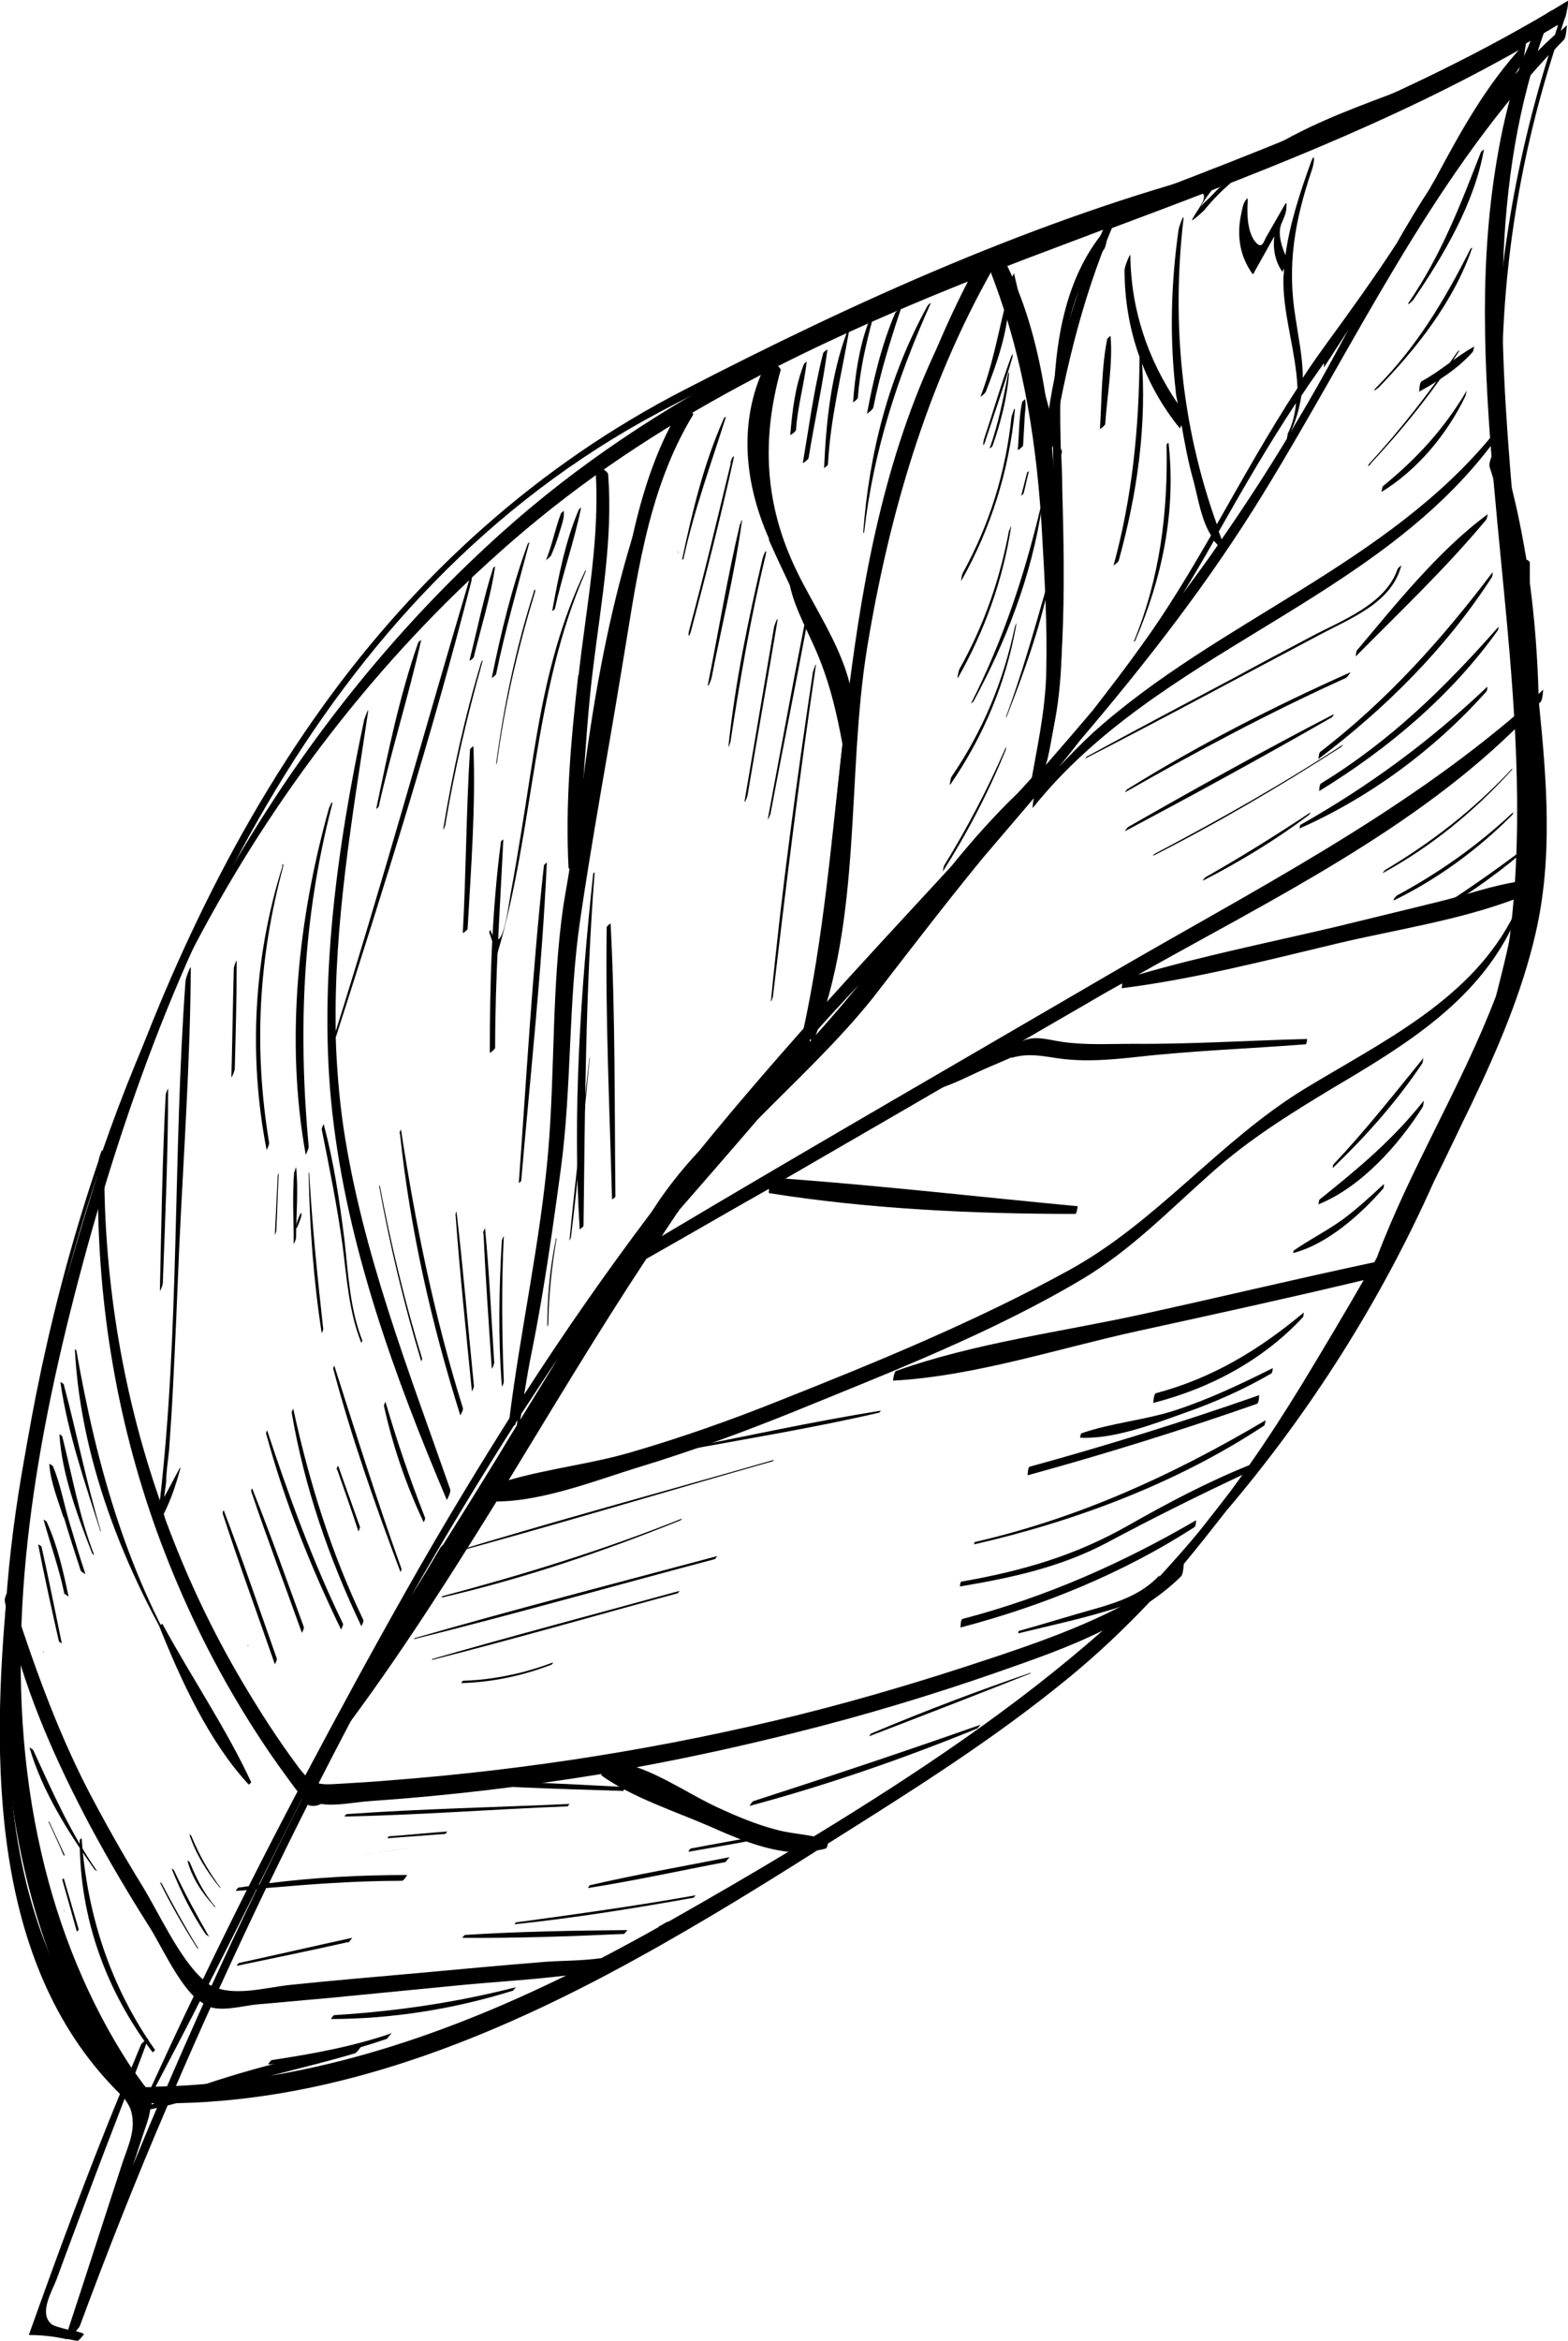 <?xml version="1.0" encoding="UTF-8"?>
<svg id="Layer_2" data-name="Layer 2" xmlns="http://www.w3.org/2000/svg" viewBox="0 0 32.46 48.44">
  <g id="objects">
    <g>
      <path d="m17.05,13.78s.16-.27.12-.37c-.44-1.5-2.02-3.33-1.29-4.97.02-.06.11-.45.04-.3-.98,2.04.56,3.74,1.13,5.64Z"/>
      <path d="m2.11,23.8c-.03.07-.06.16-.07.22-.95,2.79-1.56,5.7-1.86,8.62-.01.1-.02.21-.03.31-.03.06-.06.14-.05.18,0,.04.02.08.02.11-.31,3.55-.23,7.7,2.53,10.25,0,.01,0,.02,0,.02,0,0,.01,0,.02,0,.07.06.13.12.2.18,0,0,.04-.08.08-.17.01,0,.03,0,.04,0-.01.05-.02.12-.01.1.02-.03.03-.07.05-.1,3.37.09,6.59-1.1,9.54-2.66,1.49-.79,2.93-1.67,4.35-2.57.06-.01.12-.02.18-.04.01,0,.03-.05.04-.1,1.7-1.07,3.41-2.14,4.97-3.42.6-.49,1.16-1.02,1.69-1.58.23-.16.45-.33.65-.53.05-.05.05-.25.06-.26,0,0,0,0,0,0,.3-.36.59-.73.88-1.1,1.72-2.02,3.19-4.33,4.29-6.8.27-.54.53-1.1.79-1.63.54-1.13,1.04-2.3,1.32-3.52.36-1.56.23-3.16.07-4.75,0-.01.02-.02.03-.03.05-.05.05-.25.06-.26-.03.03-.07.06-.1.09-.02-.77-.08-1.54-.18-2.3,0-.14,0-.28,0-.42,0-.02-.04-.05-.07-.06-.11-.65-.24-1.3-.43-1.94-.03-.44-.06-.87-.07-1.31-.05-2.48.32-4.94,1.08-7.3.06-.07.12-.13.19-.2.06-.06.06-.3.07-.31-.04.04-.09.08-.13.12.03-.1.06-.2.1-.3.01-.03.08-.34.04-.32-7.07,4.34-15.73,5.32-22.05,10.99-3.87,3.47-6.59,7.95-8.28,12.81Zm-.08.48c-.04,2.53.36,5.04,1.22,7.42.44,1.21.99,2.39,1.65,3.5.31.52.64,1.03,1,1.52.09.12.17.24.26.35-.68,1.29-1.33,2.58-1.96,3.89-.5-.45-.91-1.38-1.27-1.96-.4-.65-.77-1.31-1.12-1.98-.65-1.27-1.11-2.57-1.55-3.92.24-2.99.81-5.97,1.77-8.82Zm8.66,5.23c-.18.29-.35.58-.53.87-.54.88-1.1,1.76-1.65,2.65.7-1.23,1.44-2.45,2.2-3.64,0,.04-.01.09-.02.13Zm.1-.25c.25-.38.5-.77.76-1.15-.26.42-.52.85-.78,1.27,0-.04.02-.08.02-.12Zm-7.78,13.92C.31,40.89,0,37.08.21,33.78c0-.04,0-.07,0-.11.35,1.44.97,2.82,1.66,4.12.38.71.79,1.4,1.22,2.08.23.36.55,1.07.92,1.44-.3.62-.59,1.25-.88,1.88-.04,0-.09,0-.13,0Zm.21,0c.31-.59.62-1.18.92-1.77.05.04.1.07.15.1.28.13.72,0,1.01-.03.49-.04.98-.09,1.46-.13.92-.09,1.85-.18,2.77-.27.72-.07,1.46-.11,2.19-.2-2.67,1.31-5.49,2.24-8.5,2.3Zm10.61-3.42c-.06.03-.12.07-.18.1,0-.01,0-.02,0-.01,0,0-.01.02-.02.03-.39.22-.78.43-1.18.64-.41.06-.85.05-1.2.08-.87.07-1.73.15-2.6.23-.87.08-1.74.15-2.6.24-.54.05-1.26.28-1.73-.01.65-1.27,1.28-2.56,1.93-3.83.09.14.22.18.4.1.31.05.7-.04,1.02-.06,1.6-.11,3.19-.3,4.78-.56,0,.02,0,.03,0,.03.64.46,1.55.75,2.28,1.07.47.21,1.04.45,1.59.51-.83.5-1.66.98-2.49,1.45Zm3.01-1.76c-.26-.05-.53-.07-.78-.14-.42-.11-.82-.28-1.21-.46-.52-.24-1.09-.63-1.67-.83,1.09-.2,2.18-.44,3.26-.71,1.41-.35,2.81-.77,4.19-1.25.74-.26,1.5-.52,2.2-.87-1.81,1.6-3.88,2.98-5.98,4.26Zm1.65-9.43c1.68-.09,3.43-.67,5.08-1.03,1.56-.34,3.11-.68,4.66-1.05-.42.73-.85,1.45-1.28,2.16-.35.57-.71,1.13-1.09,1.67-.87.35-1.7.79-2.51,1.25-1.11.63-2.2.94-3.45,1.16-.02,0-.03.1-.03.1,1.07-.18,2.1-.4,3.07-.92.92-.49,1.84-.95,2.78-1.39-.08.11-.16.22-.24.33-.2.26-.4.52-.6.77-.28.35-.58.68-.88,1.01,0-.01,0-.02,0-.03-.35.38-.81.54-1.29.68-.54.15-1.08.32-1.62.47-.01,0-.01.05-.01.05.61-.15,1.22-.28,1.82-.46.11-.03.21-.06.31-.1-.87.45-1.8.78-2.74,1.09-1.29.43-2.59.82-3.91,1.15-2.78.69-5.61,1.14-8.47,1.36-.34.03-.68.05-1.02.07-.32.02-.47.03-.61-.07.09-.18.19-.37.29-.55,1.29-1.66,2.42-3.43,3.53-5.22.97,0,2.12-.46,2.98-.72,1.08-.33,2.14-.72,3.18-1.14,2.01-.82,4.12-1.64,5.98-2.75,1-.6,1.79-1.42,2.66-2.19.77-.69,1.64-1.23,2.52-1.76,1.47-.87,2.94-1.76,3.7-3.32-.09.48-.21.95-.33,1.42-.71,1.86-1.77,3.56-2.47,5.42-.02.03-.03.06-.05.09-1.6.34-3.18.72-4.78,1.07-1.68.37-3.5.6-5.12,1.18-.04.01-.07.21-.06.21Zm3.81-3.61c-2.01-.19-4.02-.42-6.04-.57,1.61-.93,3.21-1.86,4.81-2.79-.02.02-.05.03-.07.05-.03.03-.06.24-.06.24.35-.1.62-.04.96.01.56.08,1.1.03,1.65-.03,1.16-.13,2.32-.17,3.48-.26.02,0,.03-.11.03-.11-1.2.03-2.4.11-3.6.1-.49,0-.98.03-1.47-.04-.33-.05-.57-.14-.84-.01.58-.34,1.16-.67,1.74-1.01.11-.06.23-.13.34-.19,0,.05-.01.1-.01.1,1.51-.19,3.01-.58,4.48-.93,1.18-.28,2.53-.48,3.7-.93-.02.11-.03.22-.05.32-.87,1.77-2.73,2.64-4.34,3.62-1.77,1.08-3.06,2.76-4.89,3.76-1.91,1.05-3.98,1.9-6,2.7-1,.4-2.02.76-3.05,1.06-.81.24-1.72.34-2.54.58.94-1.54,1.86-3.08,2.85-4.58.85-.48,1.69-.97,2.54-1.45,0,.05-.01.09,0,.09,2.08.33,4.24.43,6.34.43.03,0,.05-.16.05-.16Zm9.29-9.01c.02.38.02.75,0,1.12-.04.39-.08.78-.14,1.17-.55.08-1.1.28-1.63.41-.72.18-1.44.35-2.17.53-1.36.32-2.75.6-4.09.99,2.73-1.54,5.76-3.01,7.96-5.24.03.34.06.68.07,1.02Zm-.64-6.66c-.06.12-.14.29-.11.38.06.18.11.36.16.55,0,0,0,0,0,.01.12,1.49.36,2.97.5,4.46-2.55,2.21-5.6,3.76-8.5,5.45-3.1,1.81-6.21,3.6-9.3,5.44.1-.16.21-.31.31-.47.02-.02.04-.05.05-.07.54-.62,1.09-1.25,1.63-1.88.81-.82,1.66-1.61,2.38-2.51.76-.98,1.5-1.95,2.28-2.9.35-.41.7-.82,1.05-1.23,0,.02,0,.03-.01.05,0,.01-.02.16-.01.15,2.6-3.26,7.08-4.23,9.57-7.61,0,.07,0,.13.01.2Zm-14.17,12.18c.33-.37.66-.73,1-1.09-.33.4-.67.8-1.02,1.18,0-.03.01-.06.02-.08ZM32.06,1.14c-.79,2.53-1.18,5.16-1.12,7.81-2.21,2.74-5.73,3.89-8.31,6.21-.25.23-.48.47-.71.71,0,0,0,0,0,0,.15-.18.3-.37.44-.55,1.38-1.62,2.68-3.29,3.8-5.12,1.91-3.11,3.4-6.37,5.9-9.06Zm-5.4,7.85s-.02.06-.02.09c-.43.71-.88,1.4-1.35,2.08-.02-.05-.04-.11-.06-.16.51-.9,1.03-1.8,1.6-2.66-.02.22-.07.44-.18.65Zm.28-.8c.09-.13.17-.26.26-.38.07-.1.14-.2.21-.3,0,.06-.01.1,0,.09.16-.25.32-.49.48-.74,0,0,.01-.02.02-.03-.27.5-.54,1-.82,1.48-.12.21-.25.42-.37.63.11-.24.18-.49.22-.75Zm-1.73,3.09c-.23.34-.48.67-.72,1,.22-.36.43-.72.64-1.09.03.03.05.06.08.09ZM32.25.53c-.02.06-.04.13-.06.19-.29.26-.56.54-.83.82.05-.07.09-.14.14-.22.05-.08.07-.32.09-.42.22-.13.44-.25.65-.38Zm-.73.42c-.75.81-1.27,1.75-1.79,2.72-.04.08-.09.15-.13.23-.24.37-.47.75-.69,1.14-.45.69-.93,1.36-1.42,2.03-.18.25-.36.5-.52.75,0,0,0,0,0,0,0-.42-.09-.83-.15-1.24-.18-1.09-.02-2.01.34-3.07.05-.14.07-.41-.03-.13-.22.61-.43,1.25-.52,1.9-.09-.21-.17-.48-.07-.68.04-.09.09-.21.09-.3,0-.02.02-.15-.03-.07-.09.16-.18.31-.27.47-.04.07-.08.14-.12.21-.05.09-.08.24-.2.12-.19-.19-.2-.62-.18-.86,0-.08,0-.08-.04-.03-.06.07-.08.22-.1.31-.09.44-.02.86.24,1.22.02,0,.03-.01.03-.03.14-.25.28-.5.42-.75-.03.25.01.51.17.74,0,0,0-.03.03-.07,0,.05,0,.1-.01.15-.03.75.26,1.55.29,2.32-.6.92-1.13,1.87-1.67,2.82-.73-2.03-.94-4.17-.69-6.32.01-.13-.09.16-.1.21-.16,1.12-.19,2.24-.06,3.36,0,.08.03.16.04.25-.62-.91-.97-1.95-.98-3.07,0-.05-.12.23-.12.31,0,1.2.39,2.35,1.15,3.28,0,0,0-.03.03-.07.07.39.14.78.25,1.16.09.35.16.8.36,1.12-.45.78-.91,1.55-1.44,2.28-.32.45-.66.89-1,1.33-.32.38-.65.76-.98,1.14.01-.05.03-.09.04-.14.17-.78.26-1.59.3-2.39.05-1.07.03-2.14,0-3.21,0-.22-.01-.45-.02-.68.01-.03.02-.06.01-.07,0-.02-.01-.04-.02-.06-.04-1.43-.03-3.02.88-4.1.08-.09.08-.35.1-.43,2.94-1.1,5.87-2.21,8.6-3.77ZM9.7,12.05c-.92,3.1-1.78,6.21-2.75,9.29-.04-2.21.34-4.41.67-6.61.02-.12-.07.13-.08.16-.56,2.63-.96,5.46-.66,8.14.31,2.77,1.29,5.46,2.37,8.01,0,0,.09-.16.07-.22-.86-2.46-1.82-4.9-2.21-7.49-.09-.62-.14-1.24-.16-1.86,1-3.12,2-6.27,2.81-9.45,0-.03.01-.05.01-.07.45-.42.91-.83,1.39-1.22,2.99-2.44,6.49-4,10.07-5.37.56-.21,1.11-.42,1.67-.63-.95,1.11-1.09,2.62-1.1,4.03-.28-1.03-.57-2.06-.81-3.11,0,.03-.15.26-.12.36.25,1.09.54,2.19.93,3.25.01,2.22.19,4.46-.27,6.64-.15.17-.3.34-.46.51-.49.47-.95.99-1.38,1.52-.95,1.03-1.9,2.05-2.83,3.09.93-4.91.56-10.14,3.08-14.62.04-.07.09-.4.07-.35-2.69,4.52-2.41,10.03-3.25,15.09-.78.88-1.55,1.77-2.29,2.68-.29.31-.56.64-.81,1-.06.09-.12.18-.18.27-.92,1.22-1.8,2.48-2.63,3.77.51-2.89.69-5.82.93-8.73.31-3.75.84-7.35,2.05-10.92,0-.01.03-.16,0-.09-1.31,2.97-1.73,6.37-2.04,9.58-.33,3.44-.48,6.9-1.03,10.31-.81,1.27-1.59,2.56-2.33,3.87-.72,1.27-1.42,2.56-2.11,3.86-.05-.06-.11-.12-.17-.21-.41-.55-.78-1.13-1.13-1.72-.64-1.08-1.17-2.21-1.6-3.38-.01-.03-.02-.07-.03-.1.15-.3.25-.6.34-.93.02-.06,0-.03-.02,0-.1.19-.21.39-.31.58.01-.11.03-.21.04-.32,0-.21.04-.44.06-.65.03-.43.06-.86.08-1.28.05-.97.09-1.94.13-2.91.09-1.93.23-3.87.24-5.8,0-.05-.11.22-.11.29-.26,3.57-.12,7.19-.53,10.74-.8-2.29-1.18-4.71-1.15-7.13.41-1.18.89-2.35,1.43-3.48,1.52-3.14,3.59-6.03,6.12-8.43,0,.01,0,.02-.01.04Z"/>
      <path d="m26.91,17.14c1.45-.64,2.8-1.64,3.86-2.83.02-.02.02-.09.02-.1-1.19,1.13-2.44,2.05-3.87,2.86-.01,0-.01.06-.02.06Z"/>
      <path d="m27.31,16.37c1.42-.87,2.73-1.97,3.7-3.33.01-.02.01-.08.02-.08-1.11,1.26-2.24,2.37-3.68,3.25-.04.02-.04.16-.04.16Z"/>
      <path d="m27.29,15.71c1.39-1.05,2.64-2.29,3.59-3.76.02-.02.02-.1.02-.11-1.05,1.39-2.18,2.65-3.57,3.72-.03.02-.03.14-.04.15Z"/>
      <path d="m28.05,13.6c.91-.92,1.89-1.85,2.72-2.85.01-.02.03-.11.03-.11-1.01.74-1.91,1.87-2.71,2.82-.02.03-.02.12-.03.13Z"/>
      <path d="m28.6,10.18c.75-.46,1.36-1.2,1.74-1.99,0-.02.03-.11.02-.1-.47.79-1.02,1.39-1.73,1.97-.02.02-.03.12-.03.12Z"/>
      <path d="m29.37,8.11c.4-.22.81-.48,1.12-.83.01-.02.03-.12.03-.11-.38.21-.7.51-1.09.72-.05.03-.05.22-.05.23Z"/>
      <path d="m19.54,17.92s-.03.13-.02.11c.51-.8.94-1.63,1.3-2.51,0-.01.02-.09,0-.05-.37.85-.8,1.67-1.28,2.45Z"/>
      <path d="m21.01,12.97c-.24,1.13-.66,2.15-1.31,3.1-.02.03-.05.19-.03.17.69-1,1.16-2.12,1.37-3.32.01-.07-.02.03-.03.05Z"/>
      <path d="m20.89,10.97c-.19,1.02-.52,1.97-1.03,2.88-.02.04-.05.21-.03.18.55-.97.93-2.02,1.1-3.12,0-.05-.03.05-.03.06Z"/>
      <path d="m20.94,8.62c-.12,1.15-.45,2.22-1.01,3.24-.02.03-.04.18-.03.16.62-1.1.99-2.29,1.11-3.54,0-.09-.06.11-.07.15Z"/>
      <path d="m20.94,7.36c-.21.57-.38,1.16-.57,1.73-.02.07-.03.2.02.06.19-.58.4-1.17.57-1.76,0-.03.02-.11-.01-.04Z"/>
      <path d="m11.14,15.05c-.13.72-.23,1.45-.35,2.17-.07.43-.14.85-.22,1.28-.04.21-.18,1.42-.42.74,0,0-.03.05-.02.06.05.15.11.31.15.46,0,0,.02-.04.02-.04.77-2.6.72-5.37,1.82-7.88,0,0,.02-.06,0-.04-.5,1.03-.78,2.13-.98,3.25Z"/>
      <path d="m11.05,12.25c-.37,1.16-.62,2.35-.78,3.56,0,.02.02-.03.02-.04.16-1.19.43-2.35.78-3.5.02-.05.01-.11-.02-.03Z"/>
      <path d="m9.96,13.71c-.34,1.12-.59,2.27-.78,3.42-.02.1.04-.04.04-.07.19-1.13.45-2.24.76-3.34.02-.07,0-.08-.02,0Z"/>
      <path d="m6.82,16.69c-.65,2.3-.92,4.85-.49,7.21,0-.01.06-.12.06-.17-.22-2.42-.13-4.7.48-7.06.03-.12-.02-.06-.04.02Z"/>
      <path d="m5.85,17.92c-.6,1.89-.71,3.94-.33,5.88,0-.01.06-.11.05-.16-.32-1.94-.22-3.8.29-5.7.01-.05,0-.1-.02-.02Z"/>
      <path d="m4.84,20.04c-.02.75-.03,1.5-.05,2.25,0,.03.07-.13.07-.17.02-.75.04-1.49.04-2.24,0-.03-.06.12-.06.16Z"/>
      <path d="m3.43,22.66c-.07,1.35-.09,2.7-.12,4.05,0,.02.06-.11.06-.15.05-1.34.11-2.69.11-4.03,0-.02-.05.1-.05.13Z"/>
      <path d="m16.83,13.9c-.34,2.26-.65,4.54-.87,6.81,0,.05.03-.06.04-.08.27-2.29.55-4.58.89-6.86.01-.08-.05.1-.06.13Z"/>
      <path d="m16.65,12.94c-.26,1.32-.5,2.65-.75,3.98-.02.1.04-.05.05-.08.25-1.33.52-2.66.77-4,.02-.13-.05.06-.06.1Z"/>
      <path d="m16.02,13c-.2,1.18-.4,2.36-.6,3.54-.03.15.06-.06.06-.11.2-1.19.41-2.37.61-3.56.03-.17-.06.07-.07.12Z"/>
      <path d="m15.79,11.54c-.3,1.28-.57,2.58-.71,3.9,0,.05.03-.06.04-.08.2-1.3.42-2.59.73-3.87.04-.18-.04-.03-.06.06Z"/>
      <path d="m15.32,10.84c-.26,1.09-.44,2.2-.66,3.3-.03.15.06-.06.07-.11.21-1.08.48-2.16.63-3.25,0-.06-.03.05-.03.06Z"/>
      <path d="m15.13,9.58c-.28,1.15-.55,2.3-.86,3.45-.04.16,0,.17.04.01.31-1.17.61-2.34.87-3.52.04-.17-.04-.03-.06.06Z"/>
      <path d="m14.04,11.44s.01-.03,0-.03c0,0-.01.03,0,.03Z"/>
      <path d="m19.88,33.68c1.71-.45,3.36-1.12,4.85-2.08.03-.02.03-.14.03-.14-1.53.89-3.11,1.59-4.83,2.04-.05.01-.04.18-.05.18Z"/>
      <path d="m20.16,31.96c2.1-.48,4.21-1.27,6.01-2.46.02-.02.03-.11.03-.11-1.91,1.13-3.85,2.02-6.02,2.52-.01,0-.01.05-.02.05Z"/>
      <path d="m21.27,30.53c1.6-.44,3.18-.93,4.75-1.48.05-.02.04-.18.05-.18-1.57.55-3.15,1.04-4.75,1.48-.05.01-.04.18-.05.18Z"/>
      <path d="m22.35,29.75c.68.04,1.5-.27,2.14-.5.63-.22,1.25-.49,1.83-.83.02-.01.03-.11.03-.11-.66.33-1.31.64-2.01.87-.64.21-1.32.26-1.95.48-.02,0-.03.09-.03.09Z"/>
      <path d="m23.88,29.03c1.17-.3,2.26-.88,3.09-1.77.02-.02.02-.1.02-.1-.92.77-1.89,1.36-3.06,1.67-.05.01-.05.2-.06.2Z"/>
      <path d="m10.39,25.65c-.06,1.01-.08,2.03,0,3.04,0,.02.04-.07.04-.1-.04-1.01-.05-2.01,0-3.01,0-.01-.03.05-.03.07Z"/>
      <path d="m10.01,25.52c.04.93.11,1.87.17,2.8,0,.02.06-.1.05-.14-.06-.92-.1-1.85-.19-2.77,0,.01-.04.08-.04.11Z"/>
      <path d="m9.43,25.13c.09,1.23.22,2.45.34,3.67,0-.02.05-.09.04-.13-.12-1.2-.22-2.4-.36-3.6,0,0-.02.04-.02.06Z"/>
      <path d="m8.28,23.46c.21,1.98.65,3.93,1.25,5.83,0-.01.07-.11.05-.16-.59-1.89-.98-3.8-1.28-5.76,0,0-.03.06-.03.08Z"/>
      <path d="m7.85,24.55c.22,1.22.51,2.43.87,3.62,0,0,.02-.04.02-.05-.36-1.18-.65-2.38-.88-3.6,0,0-.01.02-.01.03Z"/>
      <path d="m7.95,29.1c.18.82.46,1.64.82,2.4,0,0,.04-.07.03-.09-.31-.79-.58-1.58-.82-2.4,0,0-.04.06-.03.09Z"/>
      <path d="m6.9,28.33c.38,1.43.87,2.82,1.39,4.2,0,0,.03-.05.02-.07-.5-1.39-.94-2.79-1.39-4.2,0,0-.03.05-.02.07Z"/>
      <path d="m6.98,30.41c.15.43.3.85.44,1.28,0,0,.04-.07.03-.1-.15-.42-.3-.84-.45-1.26,0,0-.04.06-.03.08Z"/>
      <path d="m6.04,29.24c.26,1.53.77,3.01,1.44,4.41,0,0,.06-.1.04-.13-.67-1.4-1.12-2.86-1.45-4.37,0,0-.04.07-.03.09Z"/>
      <path d="m5.51,29.67c.38,1.4.92,2.75,1.55,4.05,0,0,.05-.09.04-.12-.63-1.3-1.12-2.64-1.57-4,0,0-.03.05-.02.07Z"/>
      <path d="m5.2,30.86c.33.98.7,1.95,1.05,2.93,0,0,.05-.09.04-.12-.35-.96-.69-1.92-1.07-2.87,0,0-.03.04-.02.06Z"/>
      <path d="m4.61,31.32c.34,1.05.72,2.08,1.08,3.12,0,0,.05-.09.04-.12-.36-1.02-.71-2.05-1.1-3.07,0,0-.03.05-.02.07Z"/>
      <path d="m5.13,34.07s.01-.03,0-.03c0,0-.01.03,0,.03Z"/>
      <path d="m26.77,25.93c.7-.18,1.39-.79,1.86-1.33.02-.02.02-.09.02-.1-.28.26-.55.51-.86.74-.32.23-.68.41-1.01.64,0,0-.01.05-.01.05Z"/>
      <path d="m27.3,24.92c.88-.36,1.65-1.22,2.15-2.01.02-.03.02-.13.03-.14-.65.82-1.35,1.4-2.16,2.05-.02.01-.02.1-.03.1Z"/>
      <path d="m27.59,24.17c.69-.66,1.32-1.37,1.85-2.16.02-.03.02-.12.03-.12-.61.75-1.2,1.5-1.86,2.2-.02.02-.02.08-.02.08Z"/>
      <path d="m12.2,21.91c-.14,1.25-.29,2.5-.41,3.75,0,.04.02-.04.03-.06.15-1.24.27-2.48.39-3.72,0-.02-.01.02-.01.03Z"/>
      <path d="m6.14,25.42s.14-.29.09-.32c-.01,0-.14.29-.09.32Z"/>
      <path d="m6.66,23.37c.16.8.32,1.59.43,2.39.09.69.13,1.38.39,2.03,0,0,.02-.04.02-.05-.26-.67-.29-1.38-.37-2.09-.1-.8-.22-1.61-.43-2.39,0,0-.04.08-.04.11Z"/>
      <path d="m6.39,24.28c.02,1.1.1,2.21.27,3.31,0-.01.04-.07.03-.1-.12-1.08-.23-2.16-.29-3.24,0,0-.01.03-.01.04Z"/>
      <path d="m6.09,24.24c-.04.5-.01,1-.01,1.5,0,.02.05-.1.05-.13,0-.48.05-.99,0-1.46,0,0-.03.07-.03.1Z"/>
      <path d="m5.75,24.32c-.02.41-.04.82-.06,1.23,0,.01.03-.06.03-.08.02-.4.03-.8.05-1.2,0,0-.02.04-.02.06Z"/>
      <path d="m11.5,25.68c-.12.59-.17,1.18-.17,1.78,0,0,.02-.05.02-.06.01-.59.07-1.18.17-1.76,0-.06-.02.02-.02.04Z"/>
      <path d="m4.08,40.31s.04.03.03.02c-.27-.44-.52-.89-.76-1.35,0-.01-.04-.03-.04-.03.23.47.49.92.77,1.36Z"/>
      <path d="m4.26,40.03s.06.04.07.05c-.26-.45-.51-.91-.73-1.38,0-.01-.05-.03-.05-.04.19.48.42.94.71,1.37Z"/>
      <path d="m4.42,39.44s.05.04.04.02c-.24-.28-.39-.58-.53-.92,0-.01-.05-.04-.05-.04.09.35.3.67.54.93Z"/>
      <path d="m4.54,39.05s.05.03.04.03c-.26-.34-.46-.7-.62-1.09,0-.01-.04-.03-.04-.03.13.4.36.77.63,1.1Z"/>
      <path d="m3.96,34.78s.01.01.01,0c-1.32-2.14-1.96-4.39-2.39-6.84,0,0-.03-.02-.03-.02.12,2.41,1.13,4.84,2.41,6.86Z"/>
      <path d="m2.09,31.69s0,0,0,0c-.3-1-.5-2.03-.77-3.04,0-.02-.07-.05-.07-.05.15,1.05.51,2.09.83,3.09Z"/>
      <path d="m1.91,32.15s.04.03.04.03c-.31-.8-.45-1.62-.66-2.45,0-.02-.06-.05-.06-.05.05.83.38,1.7.68,2.47Z"/>
      <path d="m1.32,31.39c.11.37.23.74.35,1.11.01.03.1.07.1.08-.12-.36-.23-.73-.34-1.1-.11-.37-.18-.77-.33-1.13,0-.02-.08-.06-.08-.06.02.36.18.75.29,1.1Z"/>
      <path d="m1.32,32.97s.1.07.1.07c-.11-.52-.23-1.06-.45-1.54,0-.02-.07-.05-.07-.06.14.51.32,1,.43,1.53Z"/>
      <path d="m1.22,33.97s.06.04.06.04c-.14-.67-.27-1.34-.42-2,0-.02-.07-.05-.07-.05.13.67.28,1.34.43,2.01Z"/>
      <path d="m.91,34.19s-.01-.02-.02-.02c-.01,0,.01.02.02.02Z"/>
      <path d="m1.96,38.69s.06.04.05.03c-.55-.79-.92-1.63-1.32-2.5-.01-.02-.08-.06-.08-.06.26.9.81,1.77,1.35,2.53Z"/>
      <path d="m1.33,38.39s.02.01.02.02c-.11-.24-.22-.47-.33-.71,0,0-.02-.01-.02-.01.11.24.22.47.32.71Z"/>
      <path d="m1.34,39.55s-.01-.02-.02-.02c-.01,0,.01.02.02.02Z"/>
      <path d="m15.92,11.18c.14.32.29.63.43.93.11.52.43,1.05.62,1.54.23.58.36,1.15.47,1.75-.23,2-.39,4.01-.82,5.96-.01.06.22.19.22.18,1.02-2.52.68-5.48,1.11-8.13.45-2.74,1.23-5.42,2.6-7.84.03-.05-.25-.24-.26-.22-1.35,2.45-2.11,5.13-2.56,7.88-.05.31-.09.61-.14.92-.2-.82-.76-1.63-1.1-2.34-.66-1.36-.73-2.7-.33-4.15.02-.06-.25-.23-.26-.22-.63,1.19-.51,2.51.02,3.71Z"/>
      <path d="m11.97,13.98c-.15,1.32-.27,2.65-.2,3.98,0,0,0,.01.02.02-.04.26-.09.52-.13.78-.24,1.67-.17,3.37-.31,5.05-.16,1.88-.58,3.72-.81,5.59,0,.04.12.1.12.1.45-1.73.71-3.53.95-5.31.23-1.71.15-3.44.4-5.15.25-1.71.57-3.42.85-5.13.31-1.82.51-3.72,1.49-5.33.02-.04-.22-.21-.23-.19-.96,1.55-1.15,3.41-1.49,5.16-.19.98-.39,1.97-.58,2.95.07-.92.12-1.85.24-2.77.16-1.3.4-2.59.3-3.91,0-.08-.27-.2-.27-.21.12,1.47-.18,2.9-.34,4.35Z"/>
      <path d="m19.36,22.55c.39-.11.76-.32,1.14-.48.33-.14.67-.28.98-.46,0,0-.08-.09-.1-.08-.39.08-.75.2-1.12.35-.36.15-.77.29-1.07.54-.01.01.13.15.17.14Z"/>
      <path d="m20.81,14.85s.02-.01.03-.02c.35-.89.68-1.81.88-2.75,0,0-.05.03-.05.05-.26.91-.52,1.83-.85,2.72Z"/>
      <path d="m20.1,14.56s.04-.03.05-.04c.68-1.25,1.21-2.62,1.42-4.04,0,0-.03.02-.03.03-.34,1.42-.78,2.75-1.44,4.05Z"/>
      <path d="m21.14,10.26s.04-.03.05-.05c.04-.15.07-.31.11-.46,0,0-.04.02-.04.04-.04.16-.08.31-.12.47Z"/>
      <path d="m21.08,9.31s.1-.06.1-.1c.01-.17.02-.35.03-.52,0-.14.04-.29.01-.43,0,0-.06.05-.06.06-.07.32-.06.67-.09.99Z"/>
      <path d="m20.49,9.28s.05-.03.06-.06c.17-.49.3-.99.34-1.51,0,0-.02.01-.02.02-.1.52-.2,1.03-.38,1.54Z"/>
      <path d="m20.3,8.21s.09-.06.11-.11c.22-.56.44-1.19.47-1.79,0,0-.09.06-.09.09-.15.61-.26,1.21-.49,1.8Z"/>
      <path d="m20.43,6.65s-.02.02-.02.02c0,0,.02-.02.02-.02Z"/>
      <path d="m17.87,11.03s.02-.01.02-.02c.19-1.68.69-3.2,1.38-4.74,0-.01-.06.04-.07.06-.8,1.45-1.21,3.05-1.33,4.69Z"/>
      <path d="m17.95,8.56s.12-.08.13-.13c.14-.71.35-1.38.58-2.07,0,.01-.11.08-.13.12-.28.66-.45,1.37-.58,2.07Z"/>
      <path d="m17.65,8.33s.11-.06.11-.11c.04-.55.16-1.07.3-1.6,0,.01-.09.06-.1.1-.18.51-.26,1.06-.3,1.6Z"/>
      <path d="m17.05,9.69s.09-.05.09-.08c.05-.96.28-1.84.44-2.78,0,0-.05.03-.05.05-.33.89-.43,1.87-.47,2.81Z"/>
      <path d="m16.63,9.58s.11-.07.11-.11c.12-.75.29-1.49.39-2.24,0,0-.08.05-.09.08-.19.74-.29,1.51-.42,2.27Z"/>
      <path d="m16.37,9s.11-.07.11-.11c.03-.48.17-.94.22-1.41,0,0-.05.04-.06.06-.18.46-.24.97-.28,1.46Z"/>
      <path d="m14.13,11.58s.02-.01.02-.02c.22-1.01.57-1.96.88-2.94,0,0-.05.03-.05.05-.41.92-.65,1.92-.86,2.91Z"/>
      <path d="m13.95,10.48s-.02.02-.02.02c0,0,.02-.02.02-.02Z"/>
      <path d="m11.44,12.64s.05-.03.05-.05c.15-.7.4-1.39.54-2.09,0,0-.04.03-.05.05-.28.66-.42,1.39-.55,2.1Z"/>
      <path d="m11.29,11.6s.1-.07.12-.11c.07-.16.13-.33.18-.5.04-.13.1-.29.08-.42,0,0-.06.05-.06.06-.12.32-.18.65-.31.97Z"/>
      <path d="m10.18,14.03s.08-.05.09-.08c.19-.92.45-1.82.69-2.73,0,0-.02.02-.03.02-.33.9-.56,1.85-.75,2.79Z"/>
      <path d="m9.73,13.67s.07-.04.08-.08c.15-.62.35-1.24.44-1.87,0,0-.03.02-.04.03-.2.62-.33,1.28-.49,1.91Z"/>
      <path d="m7.79,16.74s.04-.03.05-.05c.26-1.16.62-2.29.88-3.45,0,0-.05.04-.06.05-.39,1.11-.63,2.29-.87,3.44Z"/>
      <path d="m7.44,16.01s-.02.02-.02.02c0,0,.02-.02.02-.02Z"/>
      <path d="m15.02,38.53s.08-.1.09-.1c-.96.19-1.94.36-2.89.58-.02,0-.05.06-.05.06.96-.15,1.91-.36,2.86-.54Z"/>
      <path d="m14.36,39.27s.04-.05.04-.05c-1.23.22-2.47.39-3.71.56-.02,0-.04.04-.04.04,1.24-.13,2.48-.33,3.71-.55Z"/>
      <path d="m12.92,40.02s.07-.08.07-.08c-1.12.01-2.24.03-3.36.1-.02,0-.06.06-.06.06,1.11.01,2.23-.03,3.34-.08Z"/>
      <path d="m10.63,41.18s.05-.06.06-.06c-1.25.32-2.48.5-3.77.58-.02,0-.07.08-.07.08,1.27,0,2.57-.21,3.78-.59Z"/>
      <path d="m8.01,42.19s.09-.12.11-.12c-.81.28-1.64.43-2.49.56-.03,0-.08.09-.08.09.84-.05,1.67-.26,2.46-.53Z"/>
      <path d="m21.33,34.63s.01-.02.02-.02c-1.11.38-2.22.8-3.31,1.26-.02,0-.04.06-.05.06,1.12-.43,2.23-.86,3.34-1.3Z"/>
      <path d="m20.24,35.76s.05-.06.06-.07c-1.56.55-3.12,1.07-4.7,1.58-.03.01-.08.09-.08.1,1.6-.43,3.19-.98,4.73-1.61Z"/>
      <path d="m15.8,38.05s.07-.09.08-.09c-.52.1-1.05.19-1.57.29-.03,0-.06.07-.06.07.52-.09,1.04-.18,1.55-.28Z"/>
      <path d="m22.46,15.7c1.64-.84,3.26-1.72,4.89-2.58.64-.34,1.46-.65,1.66-1.42,0,0-.07.05-.08.08-.25.73-1.16,1.06-1.78,1.39-.53.28-1.06.56-1.59.85-1.02.54-2.04,1.08-3.05,1.63-.02,0-.06.07-.05.07Z"/>
      <path d="m28.62,18.07c1.01-.55,1.9-1.28,2.67-2.13.05-.05,0-.03-.02,0-.77.82-1.62,1.48-2.59,2.06-.02.01-.07.08-.06.08Z"/>
      <path d="m28.86,18.63c.9-.44,1.72-1.04,2.43-1.75.03-.03.07-.1,0-.04-.72.67-1.5,1.22-2.37,1.69-.02.01-.09.1-.07.09Z"/>
      <path d="m29.54,19.01c.68-.38,1.33-.83,1.93-1.33.02-.02.15-.17.08-.12-.63.48-1.27.92-1.93,1.34-.02.02-.1.11-.08.1Z"/>
      <path d="m20.52,5.66c.69,1.79.96,3.61,1.06,5.52.05.88.1,1.77.08,2.66-.01.91-.22,1.73-.36,2.61,0,0,.04-.03.04-.04.88-1.7.63-3.82.54-5.67-.03-.49-.06-.98-.1-1.47.28-1.7.68-3.32,1.39-4.9.02-.05-.24.16-.27.24-.57,1.26-1.01,2.59-1.2,3.96-.15-1.11-.4-2.2-.91-3.19,0,0-.3.21-.27.28Z"/>
      <path d="m23.46,13.29s.03-.02.04-.03c.56-1.3.85-2.68.69-4.1,0,0-.04.03-.04.04.03,1.41-.14,2.77-.68,4.08Z"/>
      <path d="m23.04,11.71s.11-.07.12-.11c.38-1.38.59-2.81.47-4.25,0,0-.04.03-.04.04-.01,1.47-.15,2.9-.54,4.32Z"/>
      <path d="m22.77,8.88s.11-.07.11-.11c.04-.59.16-1.24.11-1.82,0,0-.07.05-.07.07-.12.6-.11,1.25-.15,1.86Z"/>
      <path d="m3.16,42.47s.05-.04.05-.05c-.92-1.3-1.41-2.8-1.52-4.38,0,0-.04.02-.04.04,0,1.61.54,3.11,1.51,4.39Z"/>
      <path d="m1.59,39.97s.04-.03.04-.04l-.31-1.06s-.04.02-.03.03c.1.35.2.71.3,1.07Z"/>
      <path d="m28.37,9.6c.68-.73,1.3-1.5,1.84-2.34.02-.04-.05.03-.06.05-.55.8-1.14,1.56-1.79,2.27-.06.07-.05.09.02.02Z"/>
      <path d="m28.52,8.04c.81-.83,1.58-1.81,1.96-2.92,0,0-.05.03-.05.05-.53,1.05-1.1,2-1.93,2.84-.08.08-.06.1.02.02Z"/>
      <path d="m29.16,6.28c-.04.06.09-.06.1-.08.63-.92,1.27-2.01,1.46-3.11,0,0-.05.04-.06.05-.43,1.11-.83,2.15-1.51,3.14Z"/>
      <path d="m2.01,24.34c-1.2,3.8-2.19,7.84-1.88,11.85.15,1.94.61,3.87,1.48,5.61.21.43.45.85.72,1.26.05.07.11.15.17.23-.68,1.65-1.3,3.34-1.9,5.02,0,0,0,.01.01.01.27,0,.5.03.75.08,0,0,0,.01,0,.02,0,0,.01-.01.02-.02.07.01.14.03.22.04.04,0,.14-.14.14-.14-.03-.02-.09-.04-.17-.06.03-.03.06-.07.08-.1.57-1.54,1.17-3.06,1.82-4.57.55-.14,1.09-.33,1.63-.48.75-.21,1.51-.38,2.25-.6.05-.02.14-.17.15-.17-1.31.22-2.69.58-3.95,1.06.62-1.45,1.28-2.89,1.96-4.31.93-.08,1.86-.15,2.81-.15.04,0,.11-.12.11-.12-.95,0-1.92.05-2.86.17,1.11-2.3,2.3-4.55,3.56-6.77,2.3-.62,4.57-1.31,6.86-1.96.01,0,.03-.03.03-.03-2.29.66-4.6,1.28-6.88,1.98.07-.12.13-.23.19-.35.02-.03-.17.13-.21.18-1.35,2.28-2.6,4.61-3.75,6.98-.14.02-.29.04-.43.06-.02,0-.06.07-.06.07.15-.01.29-.02.44-.04-.7,1.44-1.36,2.91-1.99,4.38-.06.03-.13.05-.19.08,0-.23-.12-.34-.34-.65.09-.24.19-.49.27-.73,0,.02-.13.09-.15.14-.07.16-.13.32-.2.48-.89-1.35-1.5-2.87-1.86-4.43-.83-3.58-.35-7.3.5-10.83,1.81-7.45,5.2-15.23,12.29-19,1.97-1.05,4.04-1.94,6.09-2.82.92-.39,1.85-.76,2.79-1.09.47-.17.95-.32,1.42-.47.2-.06.51-.22.72-.21.47.02.18.29.01.6-.04.08.22-.16.25-.19,1.54-1.91,4.41-2.01,6.35-3.35.03-.02.44-.31.43-.32.05.06-.17.49-.21.59-.21.6-.37,1.22-.48,1.85-.2,1.1-.28,2.22-.28,3.33,0,4.68,1.24,9.38.34,14.04,0,0,.04-.03.05-.05,1.73-6.65-1.58-13.7,1-20.21.02-.05-.12.06-.12.06-1.39,1.19-3.24,1.56-4.87,2.33-.53.25-1.04.54-1.5.91-.2.16-.39.34-.57.53-.06.07-.2.17-.22.25.07-.22.4-.54.52-.77,0,0,.02-.04,0-.03-3.87,1.01-7.67,2.73-11.21,4.56-3.01,1.55-5.51,3.81-7.48,6.55-2.11,2.94-3.58,6.3-4.68,9.73Zm1.24,19.28c-.17.39-.33.79-.5,1.19.1-.29.19-.58.29-.87.04-.12.06-.21.07-.29.05-.01.09-.02.14-.03Zm-.56-.01c.15.41-.02.75-.15,1.13-.38,1.16-.75,2.32-1.13,3.47-.15-.04-.31-.08-.35-.12-.26-.23.02-.68.11-.92.2-.55.41-1.1.61-1.64.26-.7.53-1.4.8-2.1.04.06.08.12.11.19Z"/>
      <path d="m24.91,18.22c.76-.39,1.5-.84,2.18-1.35.01,0,.05-.07.04-.06-.71.47-1.43.92-2.17,1.34-.02.01-.07.08-.06.07Z"/>
      <path d="m23.87,17.71c1.34-.68,2.63-1.44,3.89-2.25.01,0,.05-.06.04-.05-1.26.82-2.57,1.56-3.9,2.26,0,0-.04.04-.03.04Z"/>
      <path d="m23.29,17.2c1.43-.76,2.86-1.54,4.27-2.35.02,0,.06-.07.05-.07-1.43.74-2.85,1.53-4.25,2.33-.02.01-.08.09-.07.09Z"/>
      <path d="m23.3,16.39c1.49-.85,2.99-1.65,4.56-2.36.04-.02.09-.11.1-.12-1.59.71-3.14,1.5-4.62,2.42-.01,0-.06.07-.05.06Z"/>
      <path d="m25.55,14.28s-.02.02-.02.02c0,0,.02-.02.02-.02Z"/>
      <path d="m10.74,24.48s.05-.03.05-.05c.19-2.19.43-4.38.53-6.58,0,0-.06.04-.06.06-.24,2.18-.36,4.38-.52,6.57Z"/>
      <path d="m10.14,21.79s.11-.07.11-.11c0-1.44.1-2.87.17-4.31,0,0-.05.03-.05.05-.19,1.45-.23,2.91-.23,4.37Z"/>
      <path d="m9.58,19.31s.1-.06.1-.09c.07-1.25.17-2.53.12-3.78,0,0-.07.05-.07.07-.08,1.27-.08,2.54-.15,3.81Z"/>
      <path d="m9.12,19.97s-.02.02-.02.02c0,0,.02-.02.02-.02Z"/>
      <path d="m12,25.44s.08-.05.08-.08c.03-2.44.04-4.87.23-7.31,0,0-.03.02-.03.03-.26,2.43-.43,4.92-.28,7.36Z"/>
      <path d="m12.56,19.17c-.03,1.88.06,3.77.11,5.65,0,0,.07-.04.07-.06-.02-1.88,0-3.77-.1-5.65,0,0-.07.04-.07.07Z"/>
      <path d="m3.3,33.66c.44,1.1,1.03,2.39,1.85,3.27,0,0,.05-.04.05-.05-.52-1.12-1.25-2.19-1.84-3.28,0,0-.07.05-.06.07Z"/>
      <path d="m12.89,37.07s.08-.09.07-.09c-1.36-.07-2.73-.14-4.1-.17-.02,0-.05.07-.06.07,1.36.09,2.72.14,4.08.18Z"/>
      <path d="m11.75,37.38s.04-.05.04-.05c-1.54.07-3.07.1-4.61.21-.02,0-.05.05-.05.05,1.54-.03,3.07-.15,4.61-.21Z"/>
      <path d="m9.22,37.95s.04-.05.04-.05c-.4.03-.8.07-1.21.1-.01,0-.03.04-.03.04.4-.03.8-.06,1.2-.09Z"/>
      <path d="m8.43,38.25s0,0,0,0c-.37.05-.74.1-1.11.15,0,0,0,0,0,0,.37-.05.74-.1,1.1-.15Z"/>
      <path d="m7.43,39.59s-.02.02-.02.02c0,0,.02-.02.02-.02Z"/>
      <path d="m7.21,40.2s.08-.09.08-.1c-.78.17-1.56.35-2.34.52-.02,0-.05.06-.05.06.77-.16,1.54-.32,2.3-.49Z"/>
      <path d="m6.7,40.46s-.02.02-.02.02c0,0,.02-.02.02-.02Z"/>
      <path d="m18.21,29.22s.03-.03.03-.03c-1.43.23-2.84.54-4.26.82-1.34.26-2.71.47-3.99.98-.02,0-.05.06-.06.07,2.66-.93,5.54-1.19,8.28-1.83Z"/>
      <path d="m14.09,31.46s.03-.04.04-.04c-1.62.65-3.28,1.16-4.97,1.61,0,0-.02.03-.02.03,1.69-.39,3.34-.95,4.95-1.6Z"/>
      <path d="m14.81,32.25s.04-.05.04-.05c-2.09.56-4.19,1.1-6.27,1.7,0,0-.01.02-.01.02,2.09-.52,4.16-1.11,6.24-1.66Z"/>
      <path d="m14.03,32.97s.04-.05.04-.05c-1.71.47-3.42.92-5.12,1.41,0,0-.01.01-.01.02,1.7-.43,3.39-.92,5.09-1.38Z"/>
      <path d="m9.55,34.83c.64-.02,1.26-.15,1.86-.38.02,0,.04-.05.04-.05-.2.08-.41.14-.62.2h0s0,0,0,0c-.4.1-.82.17-1.24.18-.02,0-.04.05-.04.05Z"/>
      <path d="m9.77,38.59s-.02.02-.02.02c0,0,.02-.02.02-.02Z"/>
    </g>
  </g>
</svg>